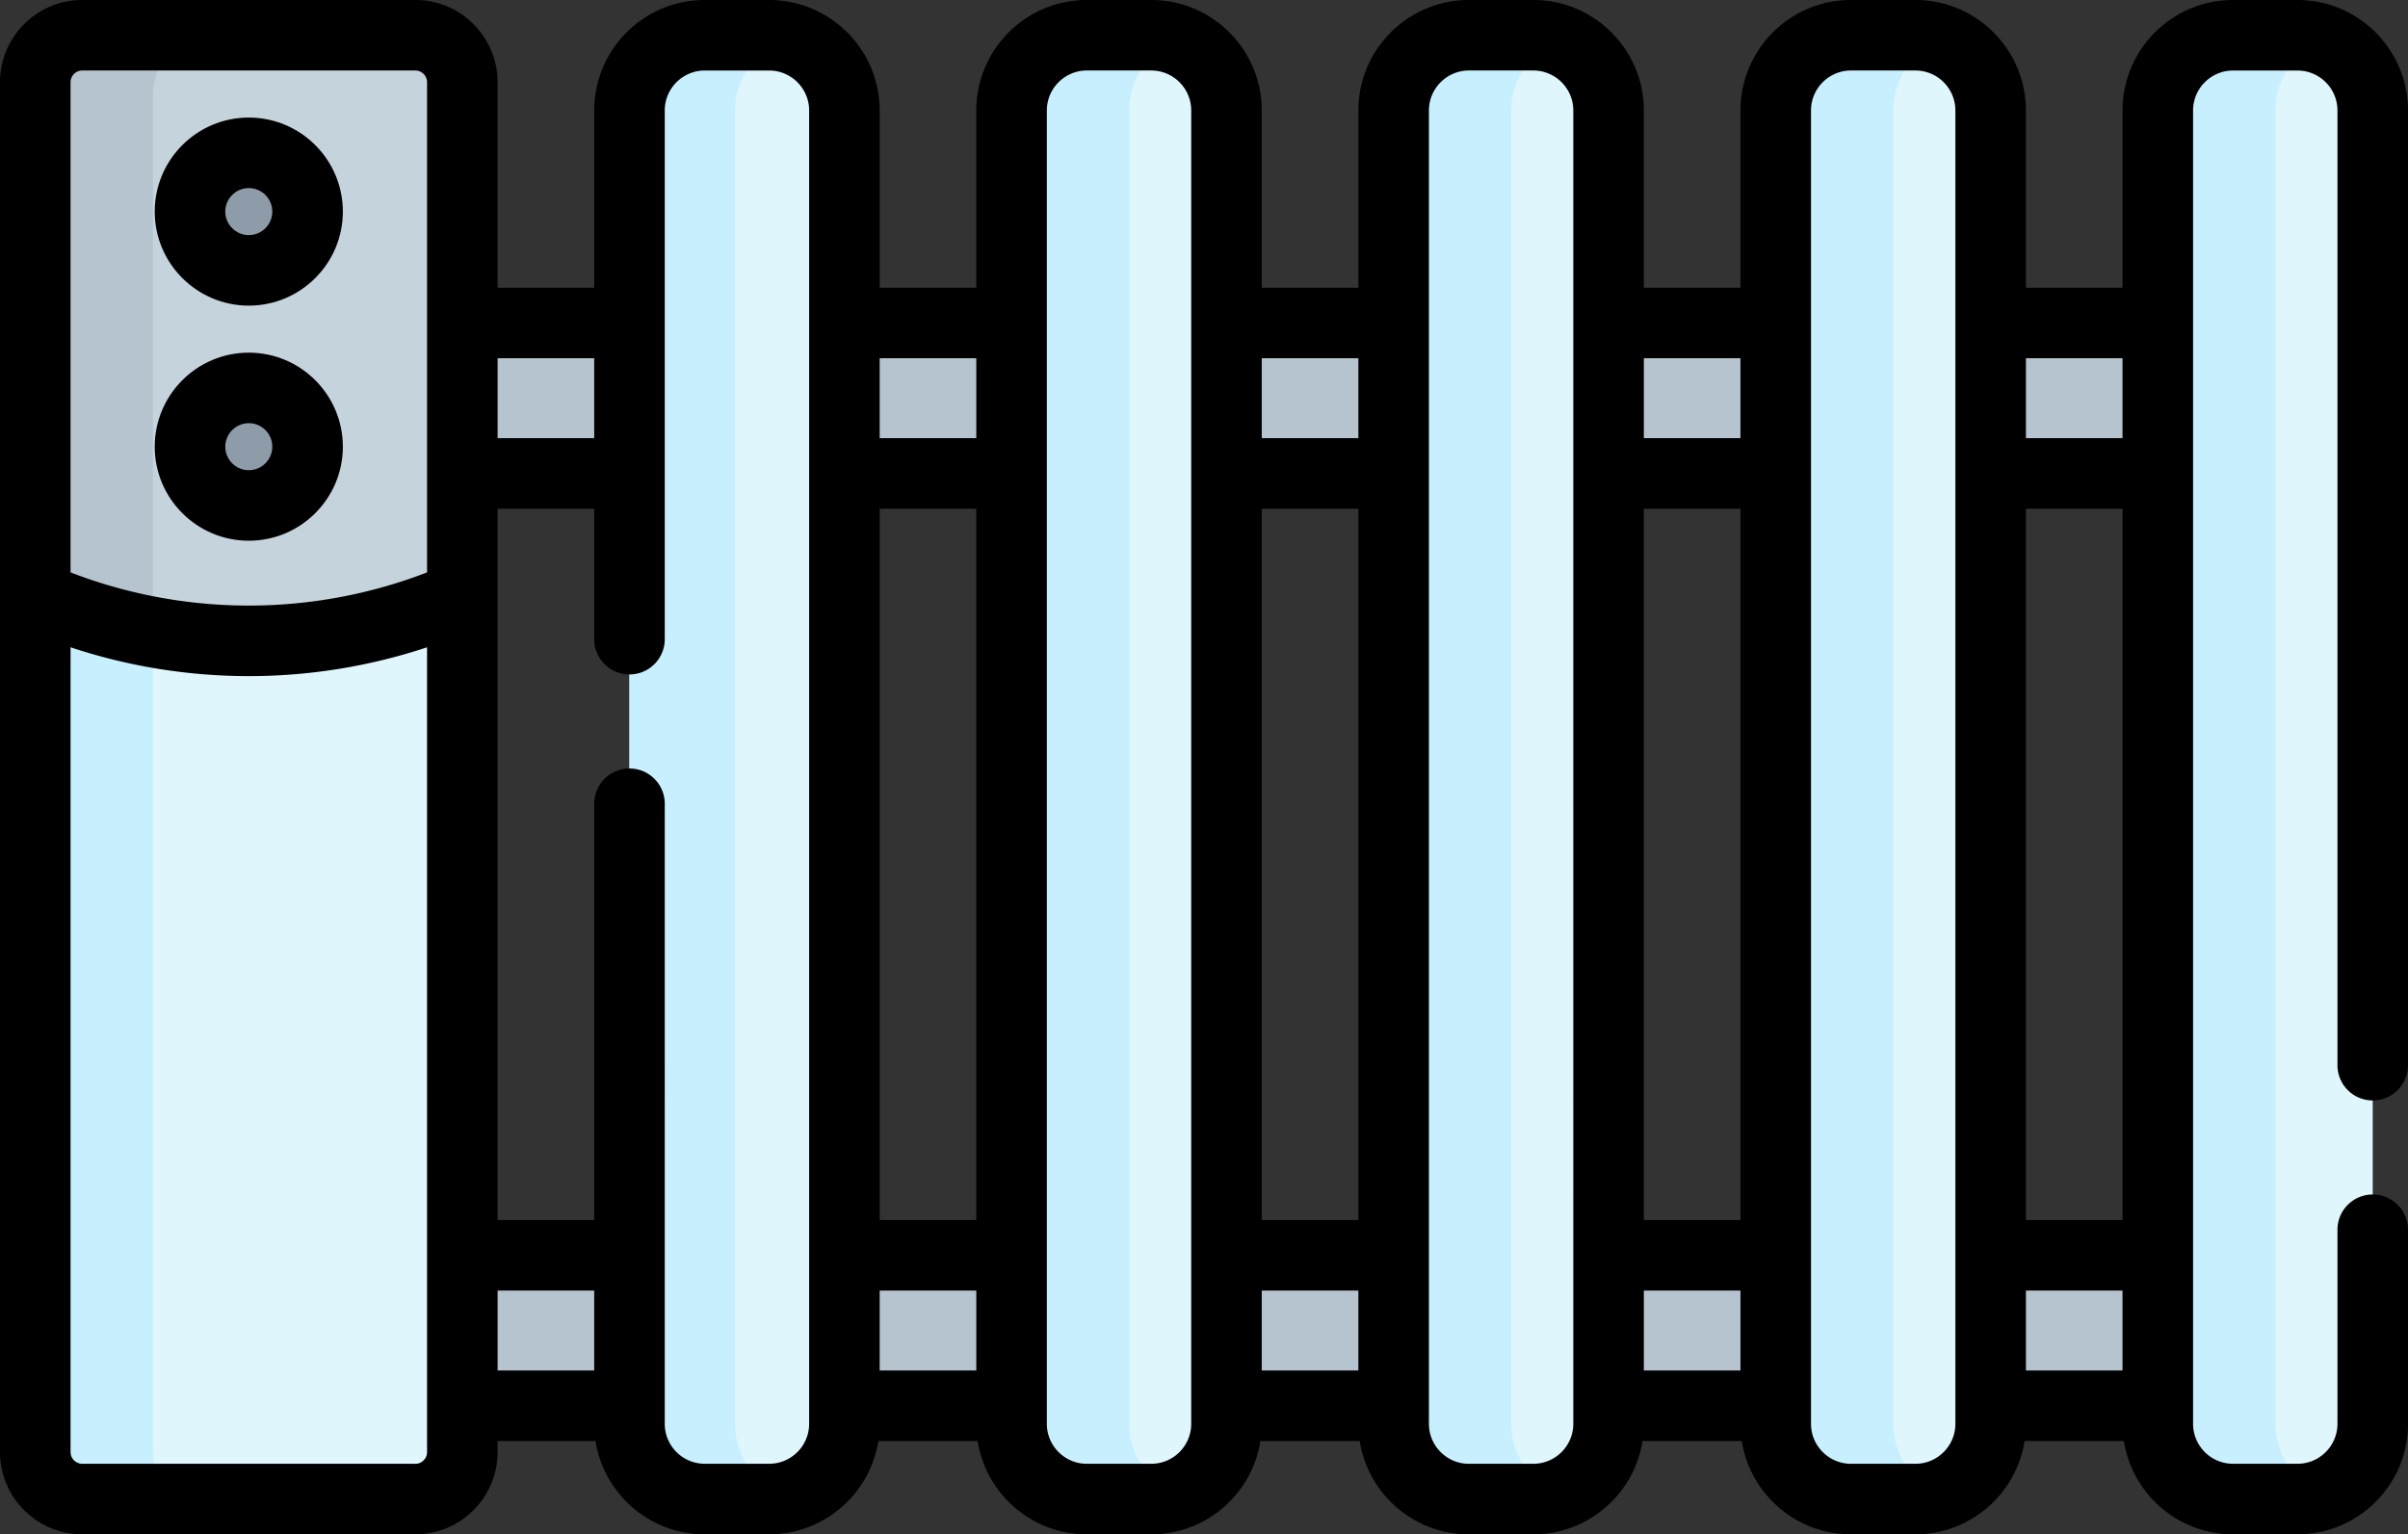 <svg xmlns="http://www.w3.org/2000/svg" viewBox="0 0 512 326.32"><rect x="0" y="0" width="512" height="326.32" fill="#333333" stroke="none"/><g transform="translate(0 -92.84)"><path d="M32.331 161.54h466.3v32h-466.3zm0 198.28h466.3v32h-466.3z" fill="#b6c4cf"/><path d="M98.3 110.34v291.31c0 5.53-4.48 10-10 10H17.5c-5.52 0-10-4.47-10-10V110.34c0-5.53 4.48-10 10-10h70.8c5.52 0 10 4.47 10 10zm81.24 6v279.32c0 8.84-7.16 16-16 16h-13.7c-.14 0-.28 0-.41-.01-8.64-.21-15.59-7.29-15.59-15.99V116.34c0-8.84 7.17-16 16-16h13.7c8.84 0 16 7.16 16 16zm65.24 295.32h-13.697c-8.837 0-16-7.163-16-16V116.34c0-8.837 7.163-16 16-16h13.697c8.837 0 16 7.163 16 16v279.32c0 8.836-7.163 16-16 16zm81.24 0h-13.697c-8.837 0-16-7.163-16-16V116.34c0-8.837 7.163-16 16-16h13.697c8.837 0 16 7.163 16 16v279.32c0 8.836-7.163 16-16 16zm81.24 0h-13.697c-8.837 0-16-7.163-16-16V116.34c0-8.837 7.163-16 16-16h13.697c8.837 0 16 7.163 16 16v279.32c0 8.836-7.163 16-16 16zm81.24 0h-13.697c-8.837 0-16-7.163-16-16V116.34c0-8.837 7.163-16 16-16H488.5c8.837 0 16 7.163 16 16v279.32c0 8.836-7.163 16-16 16z" fill="#dff6fd"/><path d="M166.64 410.62c-1.75.67-3.66 1.03-5.65 1.03h-11.56c-8.64-.21-15.59-7.29-15.59-15.99V116.34c0-8.84 7.17-16 16-16h11.15c1.99 0 3.9.37 5.65 1.03-6.05 2.28-10.35 8.13-10.35 14.97v279.31c0 6.85 4.3 12.69 10.35 14.97zm83.79 0c-1.75.67-3.66 1.03-5.65 1.03h-13.7c-8.83 0-16-7.16-16-16V116.34c0-8.84 7.17-16 16-16h13.7c1.99 0 3.9.36 5.65 1.03-6.05 2.28-10.35 8.12-10.35 14.97v279.31c0 6.85 4.3 12.69 10.35 14.97zm81.24 0c-1.75.67-3.66 1.03-5.65 1.03h-13.7c-8.83 0-16-7.16-16-16V116.34c0-8.84 7.17-16 16-16h13.7c1.99 0 3.9.36 5.65 1.03-6.05 2.28-10.35 8.12-10.35 14.97v279.31c0 6.85 4.3 12.69 10.35 14.97zm81.24 0c-1.75.67-3.66 1.03-5.65 1.03h-13.7c-8.83 0-16-7.16-16-16V116.34c0-8.84 7.17-16 16-16h13.7c1.99 0 3.9.36 5.65 1.03-6.05 2.28-10.35 8.12-10.35 14.97v279.31c0 6.85 4.3 12.69 10.35 14.97zm81.24 0c-1.75.67-3.66 1.03-5.65 1.03h-13.7c-8.83 0-16-7.16-16-16V116.34c0-8.84 7.17-16 16-16h13.7c1.99 0 3.9.36 5.65 1.03-6.05 2.28-10.35 8.12-10.35 14.97v279.31c0 6.85 4.3 12.69 10.35 14.97zM32.5 401.66V110.35c0-5.53 4.48-10 10-10h-25c-5.52 0-10 4.47-10 10v291.31c0 5.53 4.48 10 10 10h25c-5.52 0-10-4.47-10-10z" fill="#c8effe"/><path d="M98.3 110.34v109.25c-28.89 12.74-61.91 12.74-90.8 0V110.34c0-5.53 4.48-10 10-10h70.8c5.52 0 10 4.47 10 10z" fill="#c5d3dd"/><path d="M32.5 113.67c0-7.366 4.48-13.321 10-13.321h-25c-5.52 0-10 4.47-10 10v109.25a112.293 112.293 0 0025 7.692z" fill="#b6c4cf"/><circle cx="52.9" cy="137.84" r="12.5" fill="#8d9ca8"/><circle cx="52.9" cy="187.84" r="12.5" fill="#8d9ca8"/><path d="M504.5 326.88a7.5 7.5 0 007.5-7.5V116.34c0-12.958-10.542-23.5-23.5-23.5h-13.7c-12.958 0-23.5 10.542-23.5 23.5v37.69h-20.54v-37.695c0-12.958-10.542-23.5-23.5-23.5h-13.698c-12.958 0-23.5 10.542-23.5 23.5v37.695H349.52v-37.695c0-12.958-10.542-23.5-23.5-23.5h-13.698c-12.958 0-23.5 10.542-23.5 23.5v37.695H268.28v-37.695c0-12.958-10.542-23.5-23.5-23.5h-13.697c-12.958 0-23.5 10.542-23.5 23.5v37.695H187.04v-37.69c0-12.958-10.542-23.5-23.5-23.5h-13.7c-12.958 0-23.5 10.542-23.5 23.5v37.69h-20.539v-43.695c0-9.649-7.851-17.5-17.5-17.5H17.5c-9.649 0-17.5 7.851-17.5 17.5v291.32c0 9.649 7.851 17.5 17.5 17.5h70.801c9.649 0 17.5-7.851 17.5-17.5v-2.345h20.826c1.763 11.226 11.5 19.841 23.214 19.841h13.7c11.713 0 21.451-8.615 23.214-19.841h21.115c1.761 11.228 11.5 19.845 23.214 19.845h13.697c11.715 0 21.453-8.617 23.214-19.845h21.114c1.761 11.228 11.5 19.845 23.214 19.845h13.698c11.715 0 21.453-8.617 23.214-19.845h21.114c1.761 11.228 11.5 19.845 23.214 19.845h13.698c11.715 0 21.453-8.617 23.214-19.845h21.112c1.763 11.226 11.5 19.841 23.214 19.841h13.7c12.958 0 23.5-10.542 23.5-23.5V354.38c0-4.143-3.358-7.5-7.5-7.5s-7.5 3.357-7.5 7.5v41.271c0 4.687-3.813 8.5-8.5 8.5h-13.7c-4.687 0-8.5-3.813-8.5-8.5v-279.31c0-4.687 3.813-8.5 8.5-8.5h13.7c4.687 0 8.5 3.813 8.5 8.5v203.04a7.498 7.498 0 007.499 7.5zm-53.2 25.43h-20.54V201.03h20.54zm-20.54 15h20.54v17h-20.54zm20.54-198.28v17h-20.54v-17zm-81.238 183.28H349.52V201.03h20.542zm-20.541 15h20.542v17h-20.542zm20.541-198.28v17H349.52v-17zm-81.239 183.28H268.28V201.03h20.542v151.28zm-20.543 15h20.542v17H268.28zm20.543-198.28v17H268.28v-17zm-101.78 32h20.543v151.28h-20.543zm0 166.28h20.543v17h-20.543zm20.543-198.28v17h-20.543v-17zm-81.243 0v17h-20.539v-17zm-108.84-61.196h70.801c1.378 0 2.5 1.121 2.5 2.5v104.24c-24.337 9.41-51.464 9.41-75.801 0v-104.24c0-1.379 1.122-2.5 2.5-2.5zm70.801 296.32H17.503a2.503 2.503 0 01-2.5-2.5v-171.15a120.234 120.234 0 0075.801-.001v171.16c0 1.379-1.122 2.5-2.5 2.5zm17.5-36.845h20.539v17h-20.539zm66.239 28.341c0 4.687-3.813 8.5-8.5 8.5h-13.7c-4.687 0-8.5-3.813-8.5-8.5V263.78c0-4.143-3.358-7.5-7.5-7.5s-7.5 3.357-7.5 7.5v88.529h-20.539v-151.28h20.539v27.75c0 4.143 3.358 7.5 7.5 7.5s7.5-3.357 7.5-7.5v-112.44c0-4.687 3.813-8.5 8.5-8.5h13.7c4.687 0 8.5 3.813 8.5 8.5zm81.24.004c0 4.687-3.813 8.5-8.5 8.5h-13.697c-4.687 0-8.5-3.813-8.5-8.5v-279.32c0-4.687 3.813-8.5 8.5-8.5h13.697c4.687 0 8.5 3.813 8.5 8.5zm72.741 8.5h-13.698c-4.687 0-8.5-3.813-8.5-8.5v-279.32c0-4.687 3.813-8.5 8.5-8.5h13.698c4.687 0 8.5 3.813 8.5 8.5V395.65c0 4.686-3.813 8.5-8.5 8.5zm89.739-8.5c0 4.687-3.813 8.5-8.5 8.5h-13.698c-4.687 0-8.5-3.813-8.5-8.5v-279.32c0-4.687 3.813-8.5 8.5-8.5h13.698c4.687 0 8.5 3.813 8.5 8.5z"/><path d="M52.9 157.84c11.028 0 20-8.972 20-20s-8.972-20-20-20-20 8.972-20 20 8.973 20 20 20zm0-25c2.757 0 5 2.243 5 5s-2.243 5-5 5-5-2.243-5-5 2.244-5 5-5zm0 75c11.028 0 20-8.972 20-20s-8.972-20-20-20-20 8.972-20 20 8.973 20 20 20zm0-25c2.757 0 5 2.243 5 5s-2.243 5-5 5-5-2.243-5-5 2.244-5 5-5z"/></g></svg>